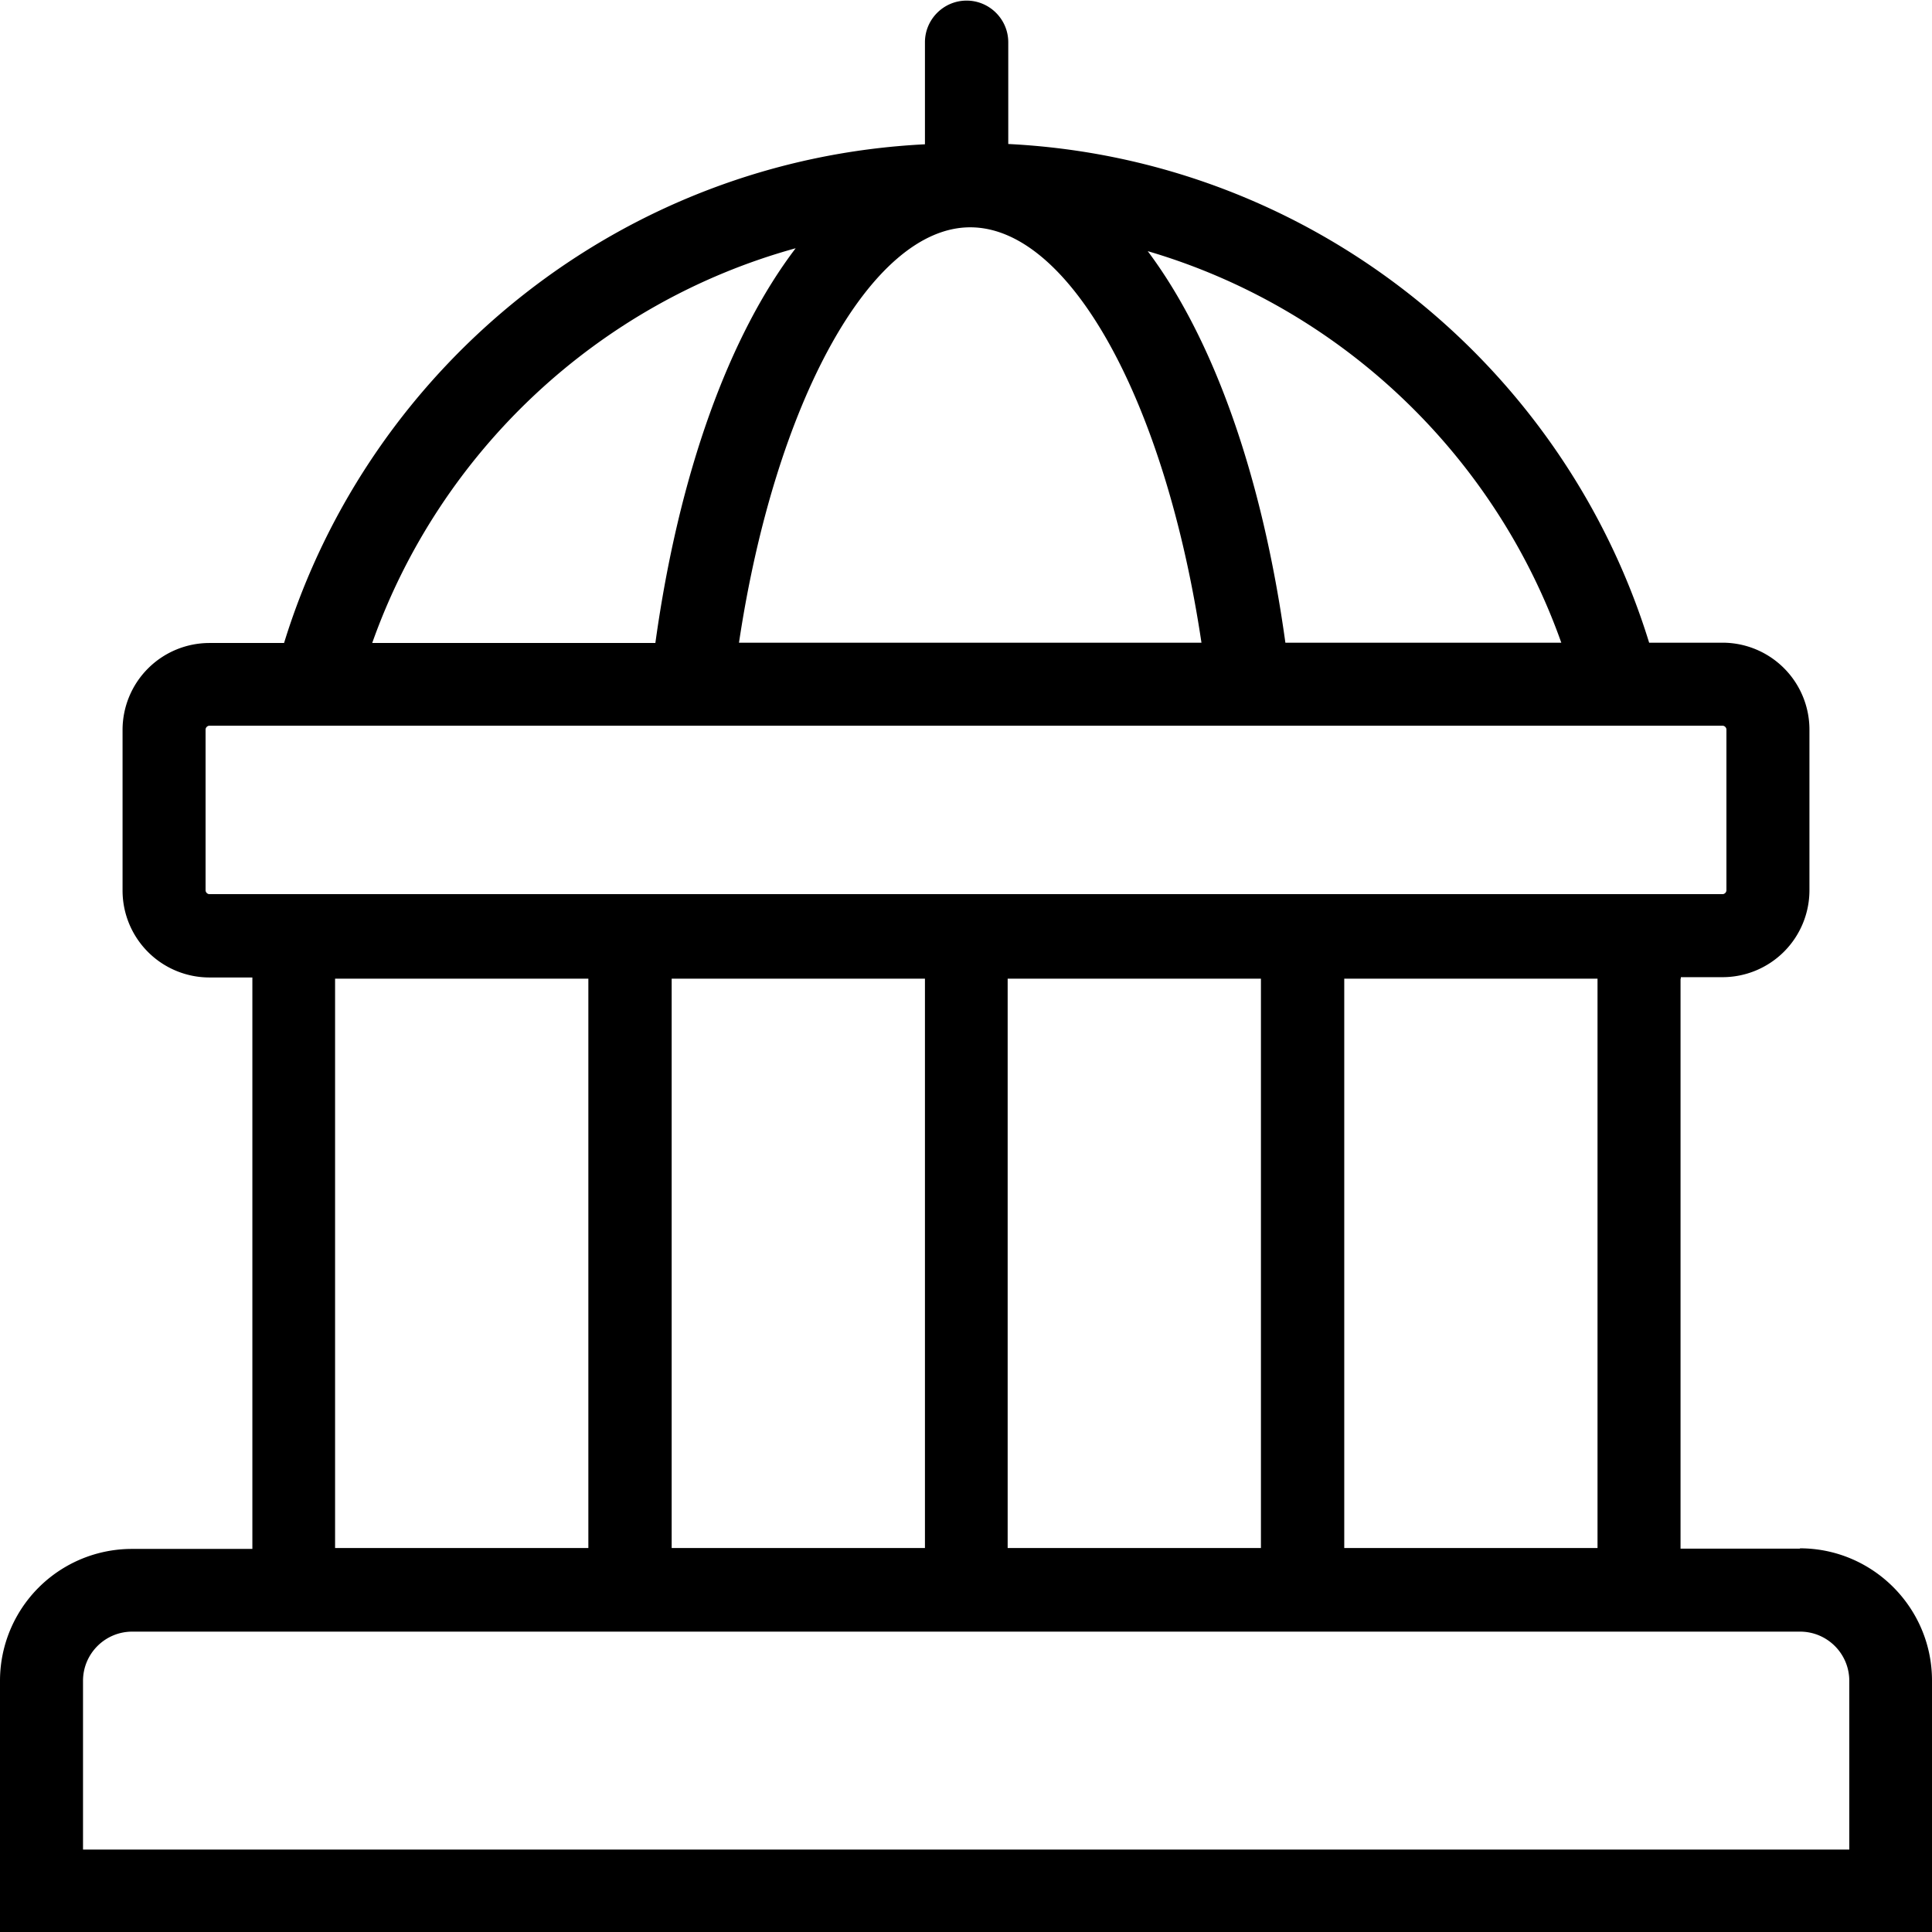 <svg viewBox="0 0 64 64" xmlns="http://www.w3.org/2000/svg">
  <path d="M59.63 51.3h-3.96V32.42h.01v-.05h1.38a2.88 2.88 0 0 0 2.88-2.88v-5.32a2.88 2.88 0 0 0-2.88-2.88h-2.43C51.79 12.07 43.42 5.27 33.4 4.77V1.4c0-.76-.62-1.38-1.38-1.38s-1.38.62-1.38 1.38v3.38c-10.02.5-18.39 7.3-21.23 16.52H6.94a2.88 2.88 0 0 0-2.88 2.88v5.32a2.88 2.88 0 0 0 2.88 2.88h1.42v18.93H4.38A4.37 4.37 0 0 0 0 55.67v8.35h64v-8.35c0-2.41-1.96-4.38-4.38-4.38ZM33.38 32.42h8.39v18.86h-8.39zm-11.13 0h8.39v18.86h-8.39zm30.67 18.86h-8.39V32.42h8.39zm-1.2-29.99h-9.14c-.77-5.57-2.4-10.09-4.56-12.97 6.38 1.87 11.49 6.74 13.7 12.97M32.14 7.53c3.31 0 6.47 5.8 7.66 13.76H24.48c1.19-7.94 4.37-13.76 7.66-13.76m-5.78.69c-2.2 2.89-3.87 7.44-4.65 13.08h-9.38c2.25-6.35 7.5-11.28 14.04-13.08ZM6.81 29.49v-5.32c0-.07.06-.13.13-.13h50.12c.07 0 .13.06.13.13v5.32c0 .07-.06.13-.13.13H6.94c-.07 0-.13-.06-.13-.13m12.68 2.93v18.86H11.1V32.42zm41.76 28.85H2.75v-5.59c0-.9.73-1.63 1.63-1.63h55.25c.9 0 1.63.73 1.63 1.63v5.59Z"/>
</svg>

